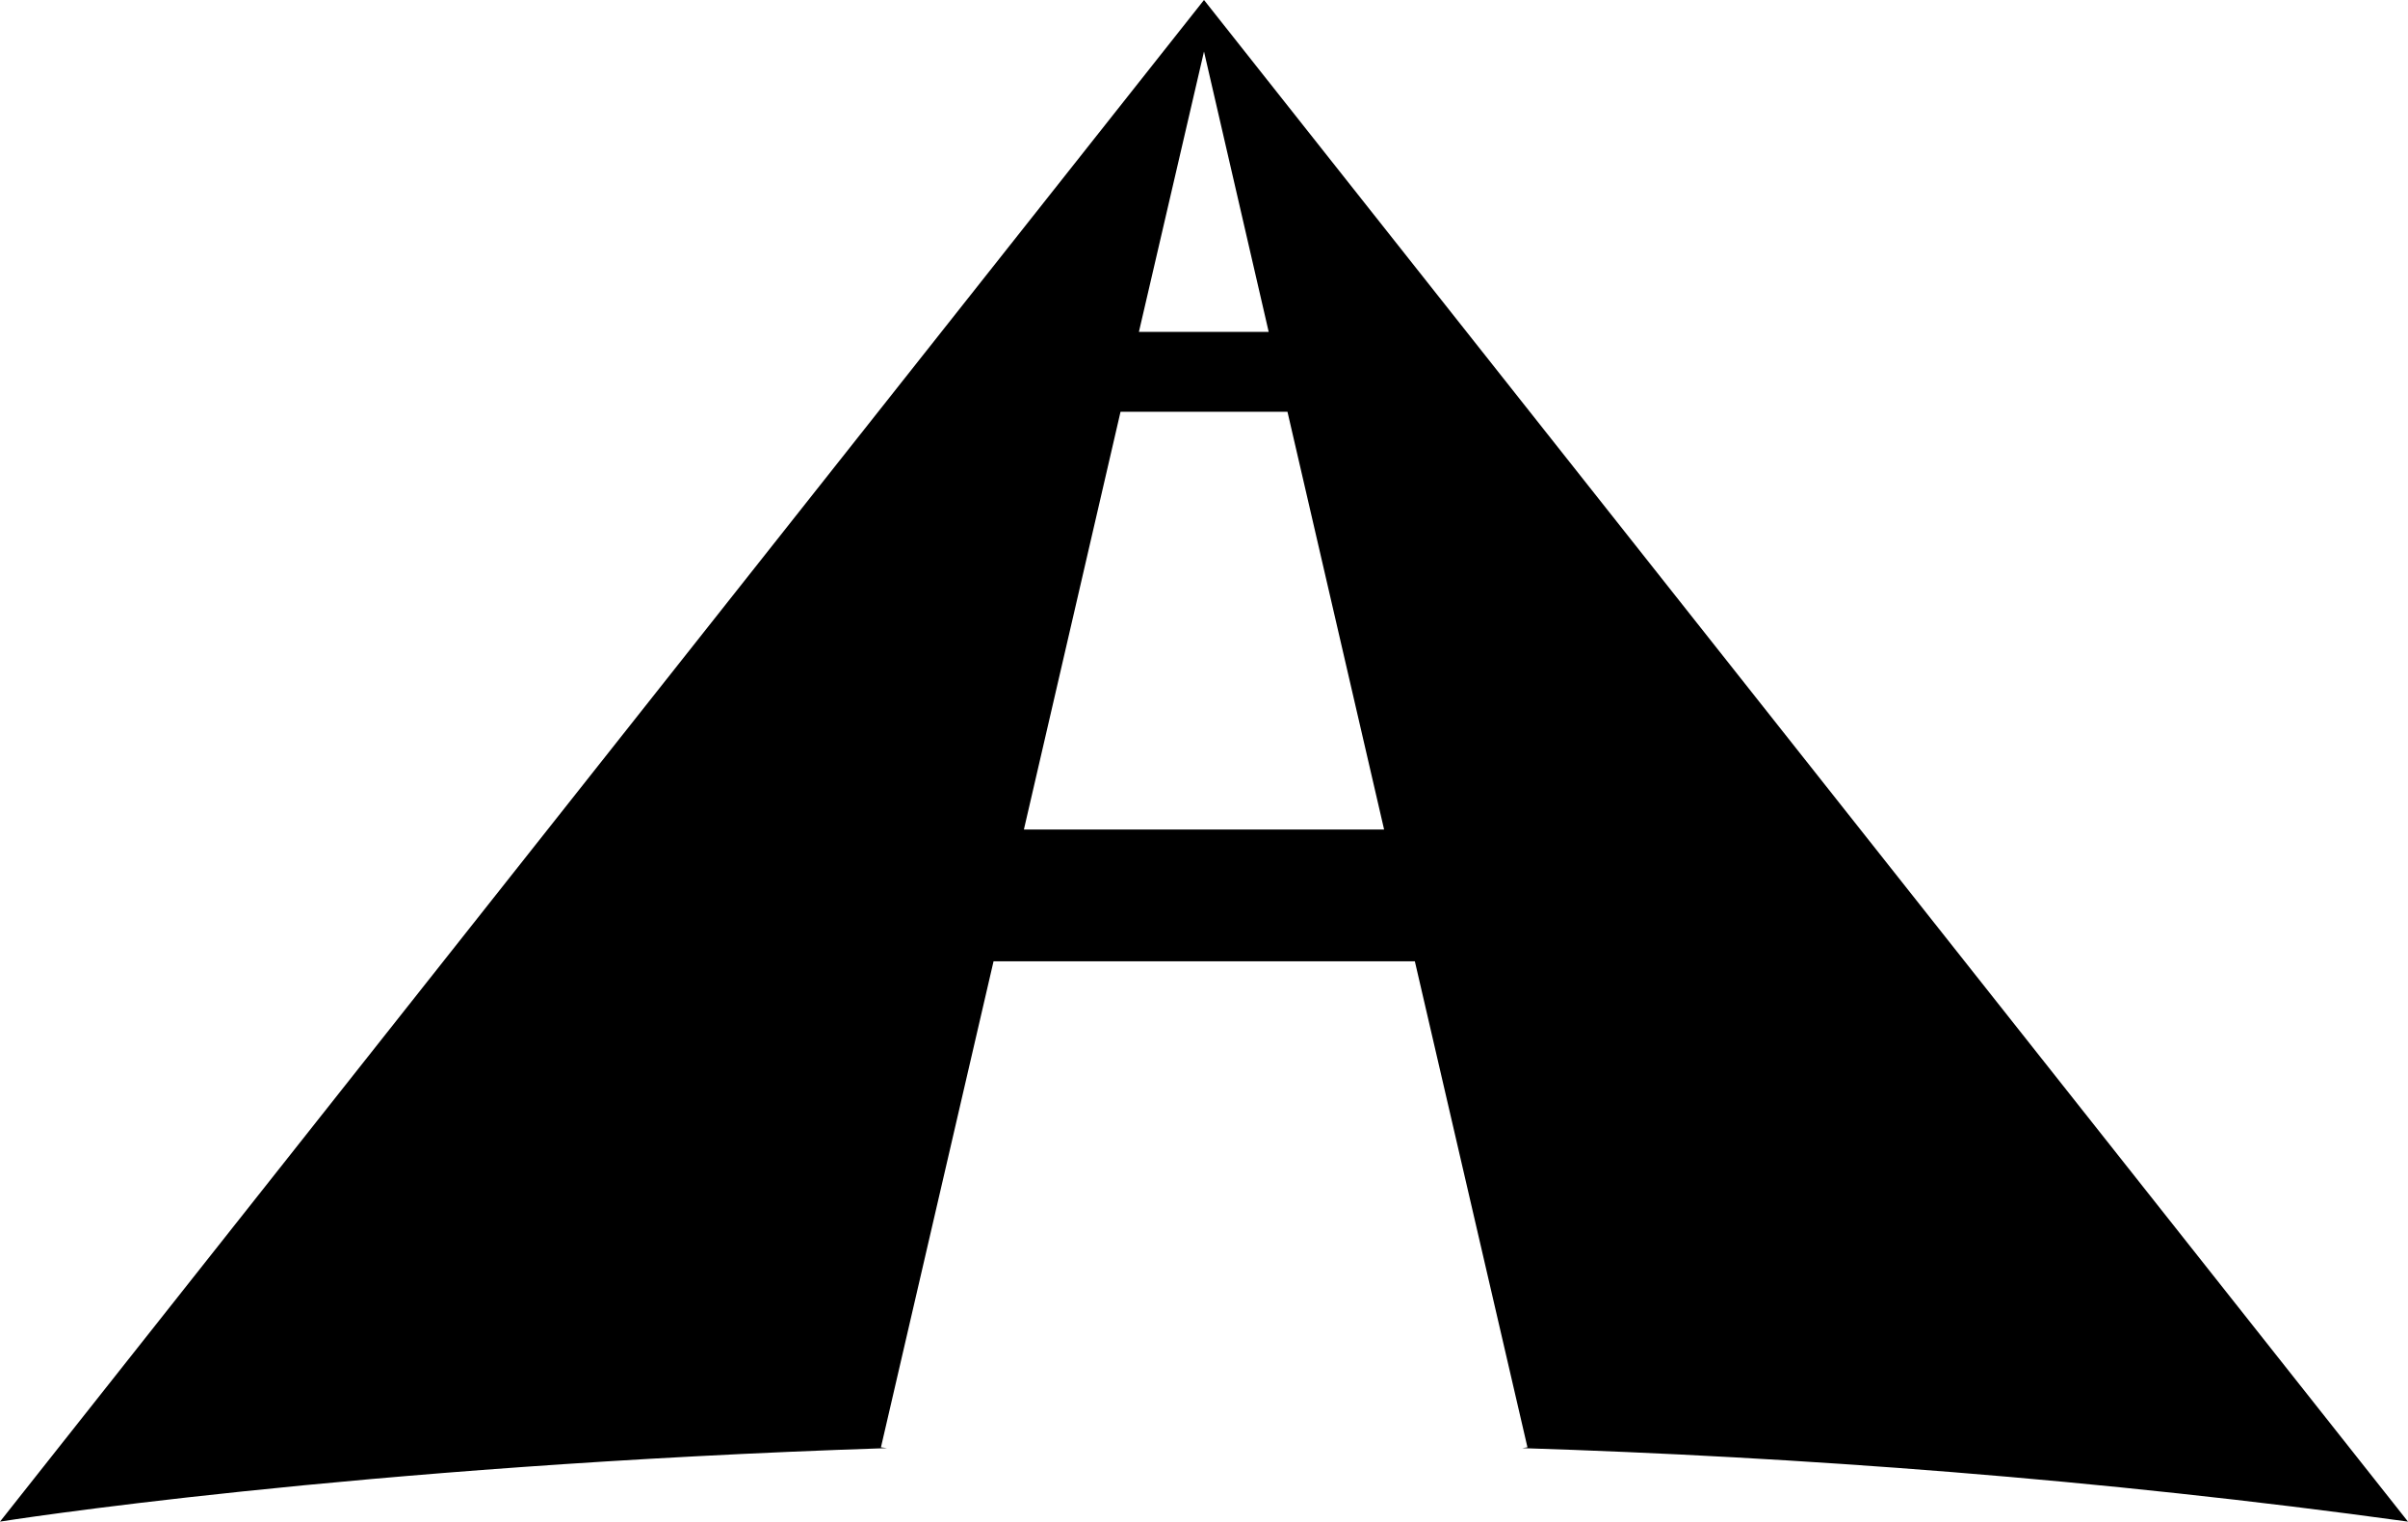 <svg xmlns="http://www.w3.org/2000/svg" width="603" viewBox="0 0 603 381" height="381" xml:space="preserve" style="enable-background:new 0 0 603 381"><path d="M603 381 301.5 0 0 381s87.8-14 222.1-18.4l-1.5-.2 28.2-121.7h105.5l28.2 121.7-1.3.2c69.2 2.2 144.2 7.7 221.8 18.4zM317.7 83.1h-32.5l16.3-70.2 16.2 70.2zm-61.3 124.6 24.2-104.6h41.8l24.2 104.6h-90.2z"></path></svg>